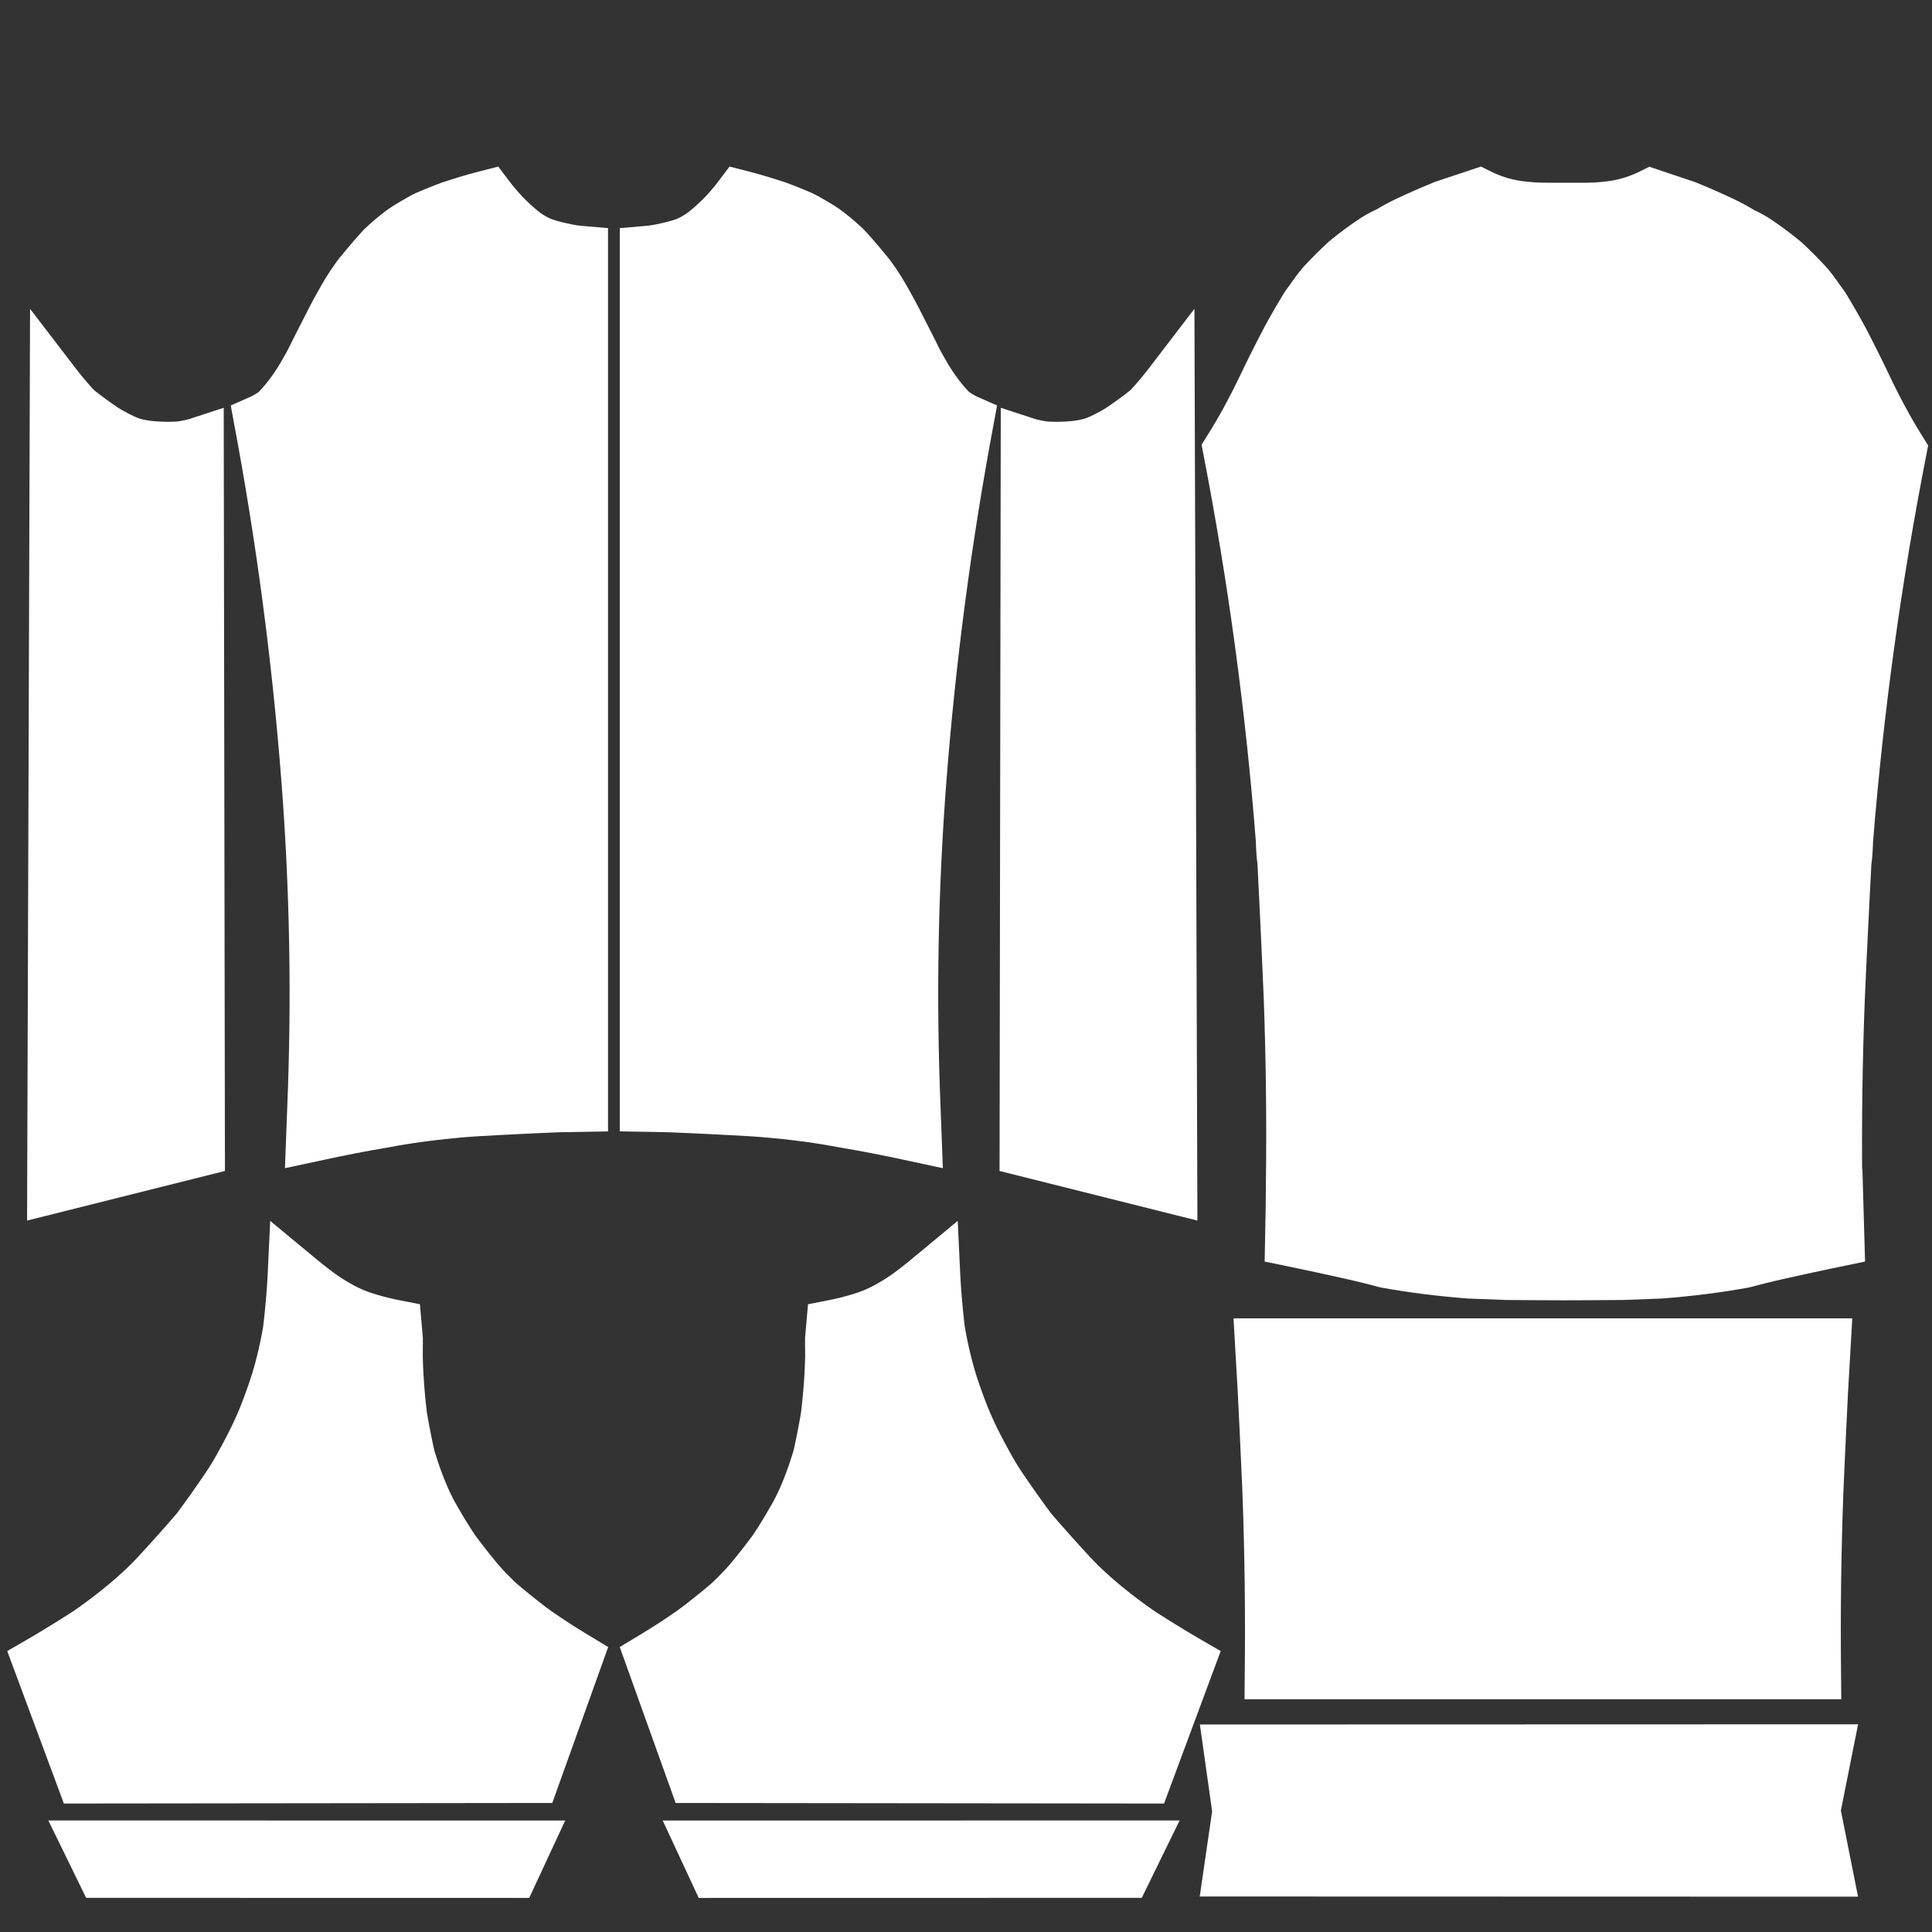 <?xml version="1.0" encoding="iso-8859-1"?>
<!-- Generator: Adobe Illustrator 21.1.0, SVG Export Plug-In . SVG Version: 6.00 Build 0)  -->
<!DOCTYPE svg PUBLIC "-//W3C//DTD SVG 1.1//EN" "http://www.w3.org/Graphics/SVG/1.1/DTD/svg11.dtd">
<svg version="1.1" xmlns="http://www.w3.org/2000/svg" xmlns:xlink="http://www.w3.org/1999/xlink" x="0px" y="0px"
	 viewBox="0 0 3609 3609" style="enable-background:new 0 0 3609 3609;" xml:space="preserve">
<rect x="0" y="0" width="3609" height="3609" fill="#333333" stroke="none"/>
<g id="colorblock_x5F_5">
	<polygon style="fill:#FFFFFF;" points="2241.113,3542.679 2264.263,3383.55 2241.391,3221.376 3470.928,3221.022 3438.781,3382.177 3470.848,3543.016 	
		"/>
	<polygon style="fill:#FFFFFF;" points="1867.183,2187.385 1869.449,761.73 1932.438,782.298 1935.486,783.197 1938.566,784.008 1941.731,784.745 
		1946.021,785.625 1950.393,786.416 1954.768,787.099 1957.78,787.498 1961.197,787.655 1966.188,787.806 1971.199,787.879 
		1976.197,787.875 1981.191,787.792 1986.189,787.631 1991.014,787.401 1999.829,786.772 2003.007,786.447 2006.42,786.028 
		2009.795,785.542 2013.195,784.981 2016.561,784.356 2019.914,783.661 2022.516,783.066 2025.458,782.223 2028.86,781.09 
		2032.037,779.872 2035.369,778.422 2042.598,774.973 2049.94,771.242 2057.17,767.333 2063.49,763.708 2069.32,759.824 
		2076.15,755.158 2082.914,750.419 2089.609,745.61 2095.891,740.981 2102.119,736.27 2108.271,731.496 2111.852,728.646 
		2114.836,725.405 2119.924,719.729 2124.938,713.982 2129.866,708.181 2135.045,701.923 2140.159,695.581 2145.164,689.212 
		2231.221,576.821 2236.787,2280.049 	"/>
	<polygon style="fill:#FFFFFF;" points="13.521,3084.223 56.717,3059.182 67.368,3052.908 77.903,3046.605 101.063,3032.426 113.475,3024.676 
		125.839,3016.854 137.403,3009.443 149.642,3000.818 162.257,2991.624 174.729,2982.227 187.024,2972.651 197.581,2964.14 
		207.965,2955.451 218.183,2946.583 228.307,2937.471 235.996,2930.352 243.389,2923.199 250.618,2915.891 257.793,2908.309 
		276.312,2888.126 294.734,2867.687 313.002,2847.05 329.981,2827.525 343.101,2809.688 356.953,2790.389 370.565,2770.949 
		383.948,2751.357 386.9,2746.927 392.852,2737.639 398.511,2728.334 404.012,2718.787 413.345,2701.877 419.684,2689.996 
		425.852,2678.047 431.846,2666.028 436.322,2656.694 440.624,2647.307 444.765,2637.841 448.683,2628.443 453.774,2615.389 
		458.727,2602.092 463.477,2588.725 468.006,2575.33 471.226,2565.231 474.227,2555.123 477.031,2544.949 479.685,2534.512 
		483.161,2520.277 486.279,2506.227 489.187,2491.691 491.629,2478.036 493.137,2464.801 494.656,2450.298 496.043,2435.795 
		497.303,2421.234 498.285,2408.797 499.132,2396.396 499.85,2384.012 504.745,2280.616 594.96,2355.377 603.663,2362.4 
		613.404,2369.984 623.21,2377.363 627.861,2380.719 632.581,2383.984 637.365,2387.154 642.235,2390.242 647.775,2393.611 
		653.417,2396.904 659.098,2400.083 664.651,2403.061 668.414,2404.946 672.337,2406.811 676.294,2408.586 680.299,2410.283 
		684.331,2411.891 688.396,2413.411 692.502,2414.85 696.696,2416.218 703.281,2418.234 709.963,2420.174 716.676,2422.016 
		723.421,2423.758 730.172,2425.395 736.965,2426.938 743.777,2428.377 784.429,2436.345 789.776,2497.713 789.891,2499.479 
		789.922,2501.254 789.754,2532.736 790.064,2544.869 790.552,2557.399 791.21,2569.928 792.037,2582.445 793.169,2596.832 
		794.472,2611.207 795.944,2625.572 797.462,2638.832 800.171,2654.225 803.256,2670.673 806.525,2687.096 809.928,2703.243 
		811.047,2708.045 812.155,2712.201 817.842,2729.975 820.155,2736.818 822.59,2743.732 825.102,2750.584 827.706,2757.416 
		830.402,2764.227 833.176,2770.98 836.028,2777.681 838.264,2782.727 840.565,2787.703 842.951,2792.65 845.414,2797.551 
		847.954,2802.406 850.576,2807.231 853.32,2812.088 863.969,2830.415 871.648,2843.111 879.635,2855.766 887.372,2867.524 
		896.64,2879.949 906.695,2893.02 916.869,2905.842 927.157,2918.415 932.932,2925.206 938.767,2931.722 944.606,2937.91 
		951.277,2944.617 953.88,2947.317 958.568,2951.977 963.373,2956.479 968.356,2960.897 980.541,2971.038 990.123,2978.842 
		999.86,2986.645 1009.57,2994.303 1015.298,2998.725 1021.018,3003.024 1026.814,3007.268 1032.592,3011.383 1040.811,3017.042 
		1049.179,3022.693 1057.608,3028.274 1066.101,3033.789 1075.712,3039.912 1085.343,3045.939 1095.064,3051.914 1136.089,3076.671 
		1031.684,3367.978 119.299,3369.01 	"/>
	<polygon style="fill:#FFFFFF;" points="3584.193,803.776 3576.318,790.593 3568.668,777.301 3561.215,763.858 3552.836,748.19 3544.648,732.347 
		3536.697,716.422 3528.854,700.143 3519.66,680.963 3510.011,661.357 3497.793,637.111 3485.073,612.379 3476.816,597.368 
		3468.412,582.479 3459.93,567.828 3451,552.79 3448.082,548.1 3447.651,547.42 3444.394,542.562 3443.971,541.944 
		3440.077,536.542 3436.965,532.504 3432.23,525.562 3425.846,516.744 3419.72,508.788 3413.291,500.926 3412.422,499.904 
		3411.544,498.939 3400.678,487.397 3389.249,475.7 3377.96,464.572 3366.361,453.556 3365.287,452.571 3364.18,451.635 
		3357.871,446.484 3351.27,441.222 3344.604,436.037 3337.878,430.932 3331.087,425.906 3324.244,420.966 3317.334,416.103 
		3310.049,411.105 3305.945,408.396 3301.523,405.607 3297.026,402.913 3292.473,400.321 3287.861,397.83 3283.192,395.444 
		3278.48,393.166 3276.303,392.172 3269.244,387.95 3258.926,382.143 3249.211,377.025 3239.059,372.03 3221.379,363.799 
		3203.113,355.614 3185.52,348.042 3167.506,340.599 3166.066,340.029 3164.839,339.594 3081.029,311.496 3060.335,321.633 
		3056.744,323.303 3053.107,324.905 3049.453,326.428 3045.77,327.875 3042.041,329.252 3038.305,330.548 3034.533,331.771 
		3030.917,332.861 3027.286,333.874 3023.631,334.81 3019.961,335.669 3016.275,336.45 3012.566,337.156 3008.848,337.782 
		3005.146,338.326 2999.289,339.057 2993.348,339.696 2987.359,340.236 2981.4,340.672 2975.435,341.007 2969.494,341.237 
		2963.656,341.364 2923.672,341.324 2890.044,341.323 2883.871,341.281 2877.908,341.14 2871.963,340.896 2866.006,340.55 
		2860.042,340.101 2854.057,339.547 2848.12,338.897 2842.26,338.152 2838.572,337.603 2834.834,336.964 2831.145,336.255 
		2827.445,335.463 2823.793,334.6 2820.136,333.654 2816.502,332.632 2812.876,331.531 2809.131,330.308 2805.387,329.001 
		2801.664,327.616 2797.975,326.157 2794.323,324.627 2790.7,323.022 2787.115,321.346 2766.438,311.161 2682.559,339.082 
		2681.33,339.516 2680.122,339.988 2662.488,347.225 2644.452,354.936 2626.581,362.89 2608.289,371.353 2598.558,376.107 
		2588.404,381.421 2578.471,386.977 2571.011,391.411 2569.196,392.231 2564.481,394.487 2559.805,396.855 2555.188,399.325 
		2550.623,401.898 2546.113,404.576 2541.936,407.186 2540.879,407.867 2530.375,414.941 2523.445,419.79 2516.578,424.717 
		2509.777,429.72 2503.034,434.805 2496.352,439.972 2489.734,445.216 2482.967,450.713 2481.881,451.631 2480.826,452.589 
		2469.414,463.379 2457.871,474.705 2446.639,486.15 2435.516,497.906 2434.619,498.888 2433.768,499.887 2427.658,507.315 
		2421.194,515.657 2415.072,524.065 2410.154,531.231 2409.207,532.43 2405.23,537.718 2403.055,540.804 2401.602,542.874 
		2401.135,543.553 2397.954,548.435 2397.498,549.15 2387.281,566.195 2378.633,581.046 2370.287,595.751 2361.754,611.182 
		2349.15,635.551 2336.83,659.87 2327.228,679.268 2317.793,698.833 2309.906,715.116 2301.917,731.036 2293.706,746.839 
		2285.287,762.5 2277.807,775.927 2270.125,789.206 2262.236,802.352 2244.572,830.736 2256.453,893.159 2264.67,938.065 
		2270.872,973.386 2272.566,983.033 2280.141,1028.051 2287.398,1073.142 2294.332,1118.269 2300.944,1163.452 2307.234,1208.672 
		2313.199,1253.919 2318.848,1299.25 2324.168,1344.582 2329.168,1389.98 2333.844,1435.392 2338.195,1480.832 2342.229,1526.361 
		2345.867,1571.074 2346.398,1584.156 2347.301,1598.517 2347.358,1599.344 2348.05,1606.406 2348.172,1607.518 2348.271,1608.256 
		2348.918,1612.647 2352.371,1682.742 2355.797,1755.016 2358.365,1811.665 2360.787,1868.169 2362.186,1910.61 2363.33,1953.214 
		2364.214,1995.745 2364.838,2038.31 2365.206,2080.935 2365.312,2123.466 2365.16,2166.046 2364.306,2254.521 2362.407,2356.599 
		2427.632,2370.14 2457.637,2376.526 2487.547,2383.056 2517.423,2389.735 2532.1,2393.136 2546.717,2396.675 2561.267,2400.356 
		2576.361,2404.337 2578.428,2404.835 2580.512,2405.243 2599.371,2408.528 2618.719,2411.64 2638.111,2414.493 2657.719,2417.112 
		2678.365,2419.599 2699.188,2421.849 2720.042,2423.839 2740.917,2425.571 2742.182,2425.665 2743.146,2425.712 2813.432,2428.358 
		2814.306,2428.386 2878.983,2428.819 2923.332,2428.976 2967.464,2428.819 3031.173,2428.397 3032.053,2428.386 3102.892,2425.726 
		3104.178,2425.665 3105.143,2425.595 3125.617,2423.901 3146.467,2421.919 3167.295,2419.679 3188.275,2417.159 3207.498,2414.599 
		3226.89,2411.755 3246.242,2408.653 3265.844,2405.245 3267.931,2404.837 3269.998,2404.337 3285.099,2400.354 3299.643,2396.677 
		3314.246,2393.138 3328.973,2389.728 3358.797,2383.06 3388.738,2376.524 3418.691,2370.146 3483.951,2356.599 3481.024,2254.543 
		3478.992,2183.687 3478.478,2183.687 3478.354,2167.247 3478.292,2124.671 3478.49,2082.093 3478.947,2039.519 3479.662,1996.944 
		3480.637,1954.382 3481.871,1911.823 3483.363,1869.351 3485.906,1812.894 3488.591,1756.245 3492.168,1683.975 3495.773,1613.875 
		3496.383,1609.815 3496.535,1608.718 3496.616,1608.005 3497.289,1601.347 3497.365,1600.551 3498.333,1585.771 3498.913,1572.31 
		3502.652,1527.542 3506.774,1482.103 3511.227,1436.637 3515.996,1391.259 3521.098,1345.841 3526.513,1300.53 3532.252,1255.251 
		3538.32,1209.977 3544.707,1164.753 3551.411,1119.625 3558.446,1074.483 3565.795,1029.439 3573.465,984.436 3575.429,973.387 
		3581.465,939.437 3589.768,894.598 3601.785,832.18 	"/>
	<polygon style="fill:#FFFFFF;" points="2882.143,3174.176 2324.788,3174.223 2325.549,3085.77 2325.656,3043.199 2325.504,3000.605 2325.092,2958.035 
		2324.422,2915.447 2323.492,2872.887 2322.303,2830.342 2320.857,2787.879 2318.373,2731.375 2315.749,2674.727 2312.245,2602.459 
		2304.213,2462.678 3460.078,2462.678 3452.046,2602.479 3448.542,2674.752 3445.918,2731.402 3443.435,2787.854 3441.99,2830.355 
		3440.8,2872.891 3439.871,2915.445 3439.2,2958.039 3438.788,3000.605 3438.635,3043.199 3438.743,3085.77 3439.504,3174.223 	"/>
	<polygon style="fill:#FFFFFF;" points="160.903,3545.189 90.239,3400.62 1055.807,3400.783 988.58,3545.34 	"/>
	<polygon style="fill:#FFFFFF;" points="420.185,2187.385 417.918,761.73 354.93,782.298 351.881,783.197 348.801,784.008 345.636,784.745 
		341.347,785.625 336.975,786.416 332.601,787.099 329.587,787.498 326.17,787.655 321.179,787.806 316.169,787.879 
		311.171,787.875 306.176,787.792 301.178,787.631 296.353,787.401 287.539,786.772 284.361,786.447 280.947,786.028 
		277.572,785.542 274.172,784.981 270.807,784.356 267.454,783.661 264.853,783.066 261.91,782.223 258.507,781.09 255.331,779.872 
		251.999,778.422 244.77,774.973 237.427,771.242 230.198,767.333 223.877,763.708 218.047,759.824 211.217,755.158 
		204.453,750.419 197.758,745.61 191.477,740.981 185.248,736.27 179.096,731.496 175.517,728.646 172.531,725.405 167.444,719.729 
		162.429,713.982 157.501,708.181 152.323,701.923 147.208,695.581 142.204,689.212 56.147,576.821 50.58,2280.049 	"/>
	<polygon style="fill:#FFFFFF;" points="2280.258,3084.223 2237.061,3059.182 2226.41,3052.908 2215.875,3046.605 2192.715,3032.426 2180.304,3024.676 
		2167.938,3016.854 2156.375,3009.443 2144.137,3000.818 2131.521,2991.624 2119.049,2982.227 2106.754,2972.651 2096.198,2964.14 
		2085.813,2955.451 2075.595,2946.583 2065.472,2937.471 2057.782,2930.352 2050.39,2923.199 2043.16,2915.891 2035.985,2908.309 
		2017.466,2888.126 1999.044,2867.687 1980.775,2847.05 1963.797,2827.525 1950.678,2809.688 1936.825,2790.389 1923.213,2770.949 
		1909.83,2751.357 1906.878,2746.927 1900.926,2737.639 1895.268,2728.334 1889.767,2718.787 1880.434,2701.877 1874.095,2689.996 
		1867.927,2678.047 1861.933,2666.028 1857.456,2656.694 1853.154,2647.307 1849.013,2637.841 1845.096,2628.443 1840.004,2615.389 
		1835.052,2602.092 1830.302,2588.725 1825.772,2575.33 1822.553,2565.231 1819.551,2555.123 1816.747,2544.949 1814.093,2534.512 
		1810.617,2520.277 1807.499,2506.227 1804.591,2491.691 1802.149,2478.036 1800.642,2464.801 1799.122,2450.298 1797.735,2435.795 
		1796.476,2421.234 1795.494,2408.797 1794.646,2396.396 1793.929,2384.012 1789.033,2280.616 1698.818,2355.377 1690.115,2362.4 
		1680.375,2369.984 1670.568,2377.363 1665.917,2380.719 1661.197,2383.984 1656.414,2387.154 1651.543,2390.242 1646.003,2393.611 
		1640.361,2396.904 1634.681,2400.083 1629.127,2403.061 1625.365,2404.946 1621.441,2406.811 1617.484,2408.586 1613.479,2410.283 
		1609.448,2411.891 1605.383,2413.411 1601.275,2414.85 1597.082,2416.218 1590.497,2418.234 1583.815,2420.174 1577.103,2422.016 
		1570.357,2423.758 1563.606,2425.395 1556.813,2426.938 1550.001,2428.377 1509.35,2436.345 1504.002,2497.713 1503.888,2499.479 
		1503.856,2501.254 1504.024,2532.736 1503.714,2544.869 1503.226,2557.399 1502.567,2569.928 1501.741,2582.445 1500.609,2596.832 
		1499.307,2611.207 1497.834,2625.572 1496.316,2638.832 1493.607,2654.225 1490.522,2670.673 1487.253,2687.096 1483.851,2703.243 
		1482.731,2708.045 1481.624,2712.201 1475.936,2729.975 1473.624,2736.818 1471.188,2743.732 1468.677,2750.584 1466.072,2757.416 
		1463.376,2764.227 1460.602,2770.98 1457.75,2777.681 1455.515,2782.727 1453.213,2787.703 1450.826,2792.65 1448.365,2797.551 
		1445.825,2802.406 1443.202,2807.231 1440.458,2812.088 1429.809,2830.415 1422.13,2843.111 1414.143,2855.766 1406.406,2867.524 
		1397.139,2879.949 1387.083,2893.02 1376.909,2905.842 1366.621,2918.415 1360.847,2925.206 1355.012,2931.722 1349.171,2937.91 
		1342.501,2944.617 1339.898,2947.317 1335.21,2951.977 1330.406,2956.479 1325.421,2960.897 1313.237,2971.038 1303.655,2978.842 
		1293.918,2986.645 1284.208,2994.303 1278.48,2998.725 1272.76,3003.024 1266.964,3007.268 1261.186,3011.383 1252.968,3017.042 
		1244.6,3022.693 1236.17,3028.274 1227.677,3033.789 1218.066,3039.912 1208.436,3045.939 1198.714,3051.914 1157.689,3076.671 
		1262.094,3367.978 2174.479,3369.01 	"/>
	<polygon style="fill:#FFFFFF;" points="2132.875,3545.189 2203.539,3400.62 1237.972,3400.783 1305.198,3545.34 	"/>
	<polygon style="fill:#FFFFFF;" points="1674.768,2163.648 1658.861,2160.34 1642.98,2157.133 1627.096,2154.018 1612.035,2151.16 1597.029,2148.404 
		1582.002,2145.74 1565.93,2142.992 1550.936,2140.242 1536.998,2137.859 1523.051,2135.65 1509.043,2133.609 1493.57,2131.537 
		1478.016,2129.631 1462.48,2127.904 1446.424,2126.299 1433.65,2125.055 1421.275,2123.992 1408.885,2123.07 1396.289,2122.279 
		1359.173,2120.236 1321.75,2118.332 1284.44,2116.586 1248.237,2115.043 1157.759,2113.436 1157.76,426.156 1205.91,421.984 
		1211.247,421.448 1216.963,420.681 1219.135,420.335 1227.064,418.79 1235.293,417.02 1243.404,415.107 1251.373,413.06 
		1255.67,411.842 1259.71,410.542 1263.659,409.118 1266.799,407.857 1268.739,406.913 1271.509,405.469 1274.25,403.941 
		1276.948,402.339 1279.58,400.675 1282.171,398.932 1284.711,397.121 1287.111,395.306 1290.737,392.372 1294.588,389.15 
		1298.396,385.852 1302.137,382.502 1305.83,379.082 1309.461,375.603 1313.024,372.074 1316.55,368.463 1320.243,364.556 
		1323.88,360.583 1327.458,356.547 1330.966,352.463 1334.414,348.316 1337.789,344.125 1341.095,339.883 1362.756,311.161 
		1400.904,320.936 1409.751,323.298 1418.572,325.746 1427.273,328.25 1437.206,331.209 1447.033,334.23 1456.835,337.335 
		1466.58,340.515 1467.209,340.729 1468.152,341.074 1480.105,345.576 1491.881,350.204 1504.006,355.171 1515.666,360.14 
		1516.383,360.454 1517.4,360.936 1522.707,363.516 1528.08,366.317 1533.963,369.607 1538.568,372.348 1548.893,378.344 
		1559.555,384.885 1566.047,389.165 1566.555,389.509 1567.322,390.052 1573.434,394.466 1574.146,395.012 1584.064,402.764 
		1593.893,410.892 1603.773,419.549 1612.818,427.931 1614.045,429.121 1615.217,430.363 1624.355,440.496 1633.074,450.426 
		1641.891,460.74 1658.91,481.21 1659.48,481.945 1664.105,487.989 1668.213,493.725 1671.205,497.913 1676.588,505.869 
		1681.744,513.845 1686.686,521.863 1692.742,532.179 1699.791,544.564 1706.672,557.05 1713.32,569.501 1716.629,575.854 
		1747.418,636.27 1752.018,645.799 1756.371,654.272 1761.041,662.833 1768.863,676.434 1771.41,680.747 1773.969,684.932 
		1776.605,689.102 1779.289,693.201 1782.061,697.297 1784.768,701.17 1790.574,709.083 1793.225,712.514 1796.049,716.048 
		1798.941,719.548 1801.875,722.983 1804.873,726.381 1807.922,729.722 1809.506,731.403 1810.074,731.882 1811.92,733.304 
		1813.822,734.637 1815.861,735.933 1818.994,737.75 1822.273,739.495 1825.617,741.123 1862.516,757.449 1848.398,834.035 
		1841.07,875.353 1834.031,916.674 1827.268,958.059 1820.781,999.509 1814.582,1040.958 1808.66,1082.474 1803.012,1124.067 
		1797.658,1165.603 1792.574,1207.271 1787.783,1248.895 1783.264,1290.618 1779.033,1332.301 1775.082,1374.078 1771.412,1415.859 
		1768.027,1457.625 1765.213,1495.74 1762.684,1533.825 1760.436,1571.947 1758.471,1610.086 1756.789,1648.252 1755.389,1686.412 
		1754.273,1724.578 1753.439,1762.783 1752.891,1800.928 1752.625,1839.141 1752.643,1877.324 1752.941,1915.537 1753.525,1953.683 
		1754.393,1991.885 1755.543,2030.049 1761.254,2182.16 	"/>
	<polygon style="fill:#FFFFFF;" points="618.784,2163.648 634.69,2160.34 650.571,2157.133 666.456,2154.018 681.516,2151.16 696.522,2148.404 
		711.55,2145.74 727.622,2142.992 742.616,2140.242 756.554,2137.859 770.501,2135.65 784.509,2133.609 799.981,2131.537 
		815.536,2129.631 831.071,2127.904 847.128,2126.299 859.901,2125.055 872.276,2123.992 884.667,2123.07 897.263,2122.279 
		934.379,2120.236 971.802,2118.332 1009.112,2116.586 1045.314,2115.043 1135.793,2113.436 1135.792,426.156 1087.641,421.984 
		1082.305,421.448 1076.588,420.681 1074.416,420.335 1066.487,418.79 1058.258,417.02 1050.148,415.107 1042.179,413.06 
		1037.881,411.842 1033.841,410.542 1029.893,409.118 1026.753,407.857 1024.812,406.913 1022.043,405.469 1019.302,403.941 
		1016.604,402.339 1013.972,400.675 1011.38,398.932 1008.841,397.121 1006.44,395.306 1002.814,392.372 998.964,389.15 
		995.155,385.852 991.415,382.502 987.722,379.082 984.09,375.603 980.527,372.074 977.002,368.463 973.308,364.556 
		969.671,360.583 966.094,356.547 962.586,352.463 959.138,348.316 955.763,344.125 952.457,339.883 930.796,311.161 
		892.647,320.936 883.801,323.298 874.979,325.746 866.278,328.25 856.346,331.209 846.518,334.23 836.717,337.335 826.972,340.515 
		826.343,340.729 825.399,341.074 813.446,345.576 801.671,350.204 789.546,355.171 777.886,360.14 777.169,360.454 
		776.151,360.936 770.845,363.516 765.472,366.317 759.589,369.607 754.983,372.348 744.659,378.344 733.997,384.885 
		727.505,389.165 726.997,389.509 726.229,390.052 720.118,394.466 719.405,395.012 709.487,402.764 699.659,410.892 
		689.778,419.549 680.733,427.931 679.507,429.121 678.335,430.363 669.196,440.496 660.477,450.426 651.661,460.74 634.641,481.21 
		634.071,481.945 629.446,487.989 625.339,493.725 622.347,497.913 616.964,505.869 611.808,513.845 606.866,521.863 
		600.81,532.179 593.761,544.564 586.88,557.05 580.231,569.501 576.923,575.854 546.134,636.27 541.534,645.799 537.181,654.272 
		532.511,662.833 524.688,676.434 522.141,680.747 519.583,684.932 516.946,689.102 514.263,693.201 511.491,697.297 
		508.784,701.17 502.977,709.083 500.327,712.514 497.503,716.048 494.61,719.548 491.677,722.983 488.679,726.381 485.63,729.722 
		484.046,731.403 483.477,731.882 481.632,733.304 479.729,734.637 477.69,735.933 474.558,737.75 471.278,739.495 467.934,741.123 
		431.036,757.449 445.153,834.035 452.481,875.353 459.52,916.674 466.284,958.059 472.77,999.509 478.97,1040.958 
		484.891,1082.474 490.54,1124.067 495.893,1165.603 500.977,1207.271 505.768,1248.895 510.288,1290.618 514.518,1332.301 
		518.47,1374.078 522.14,1415.859 525.524,1457.625 528.339,1495.74 530.868,1533.825 533.116,1571.947 535.081,1610.086 
		536.763,1648.252 538.163,1686.412 539.278,1724.578 540.112,1762.783 540.661,1800.928 540.927,1839.141 540.909,1877.324 
		540.61,1915.537 540.026,1953.683 539.159,1991.885 538.009,2030.049 532.298,2182.16 	"/>
</g>
<g>
</g>
</svg>
